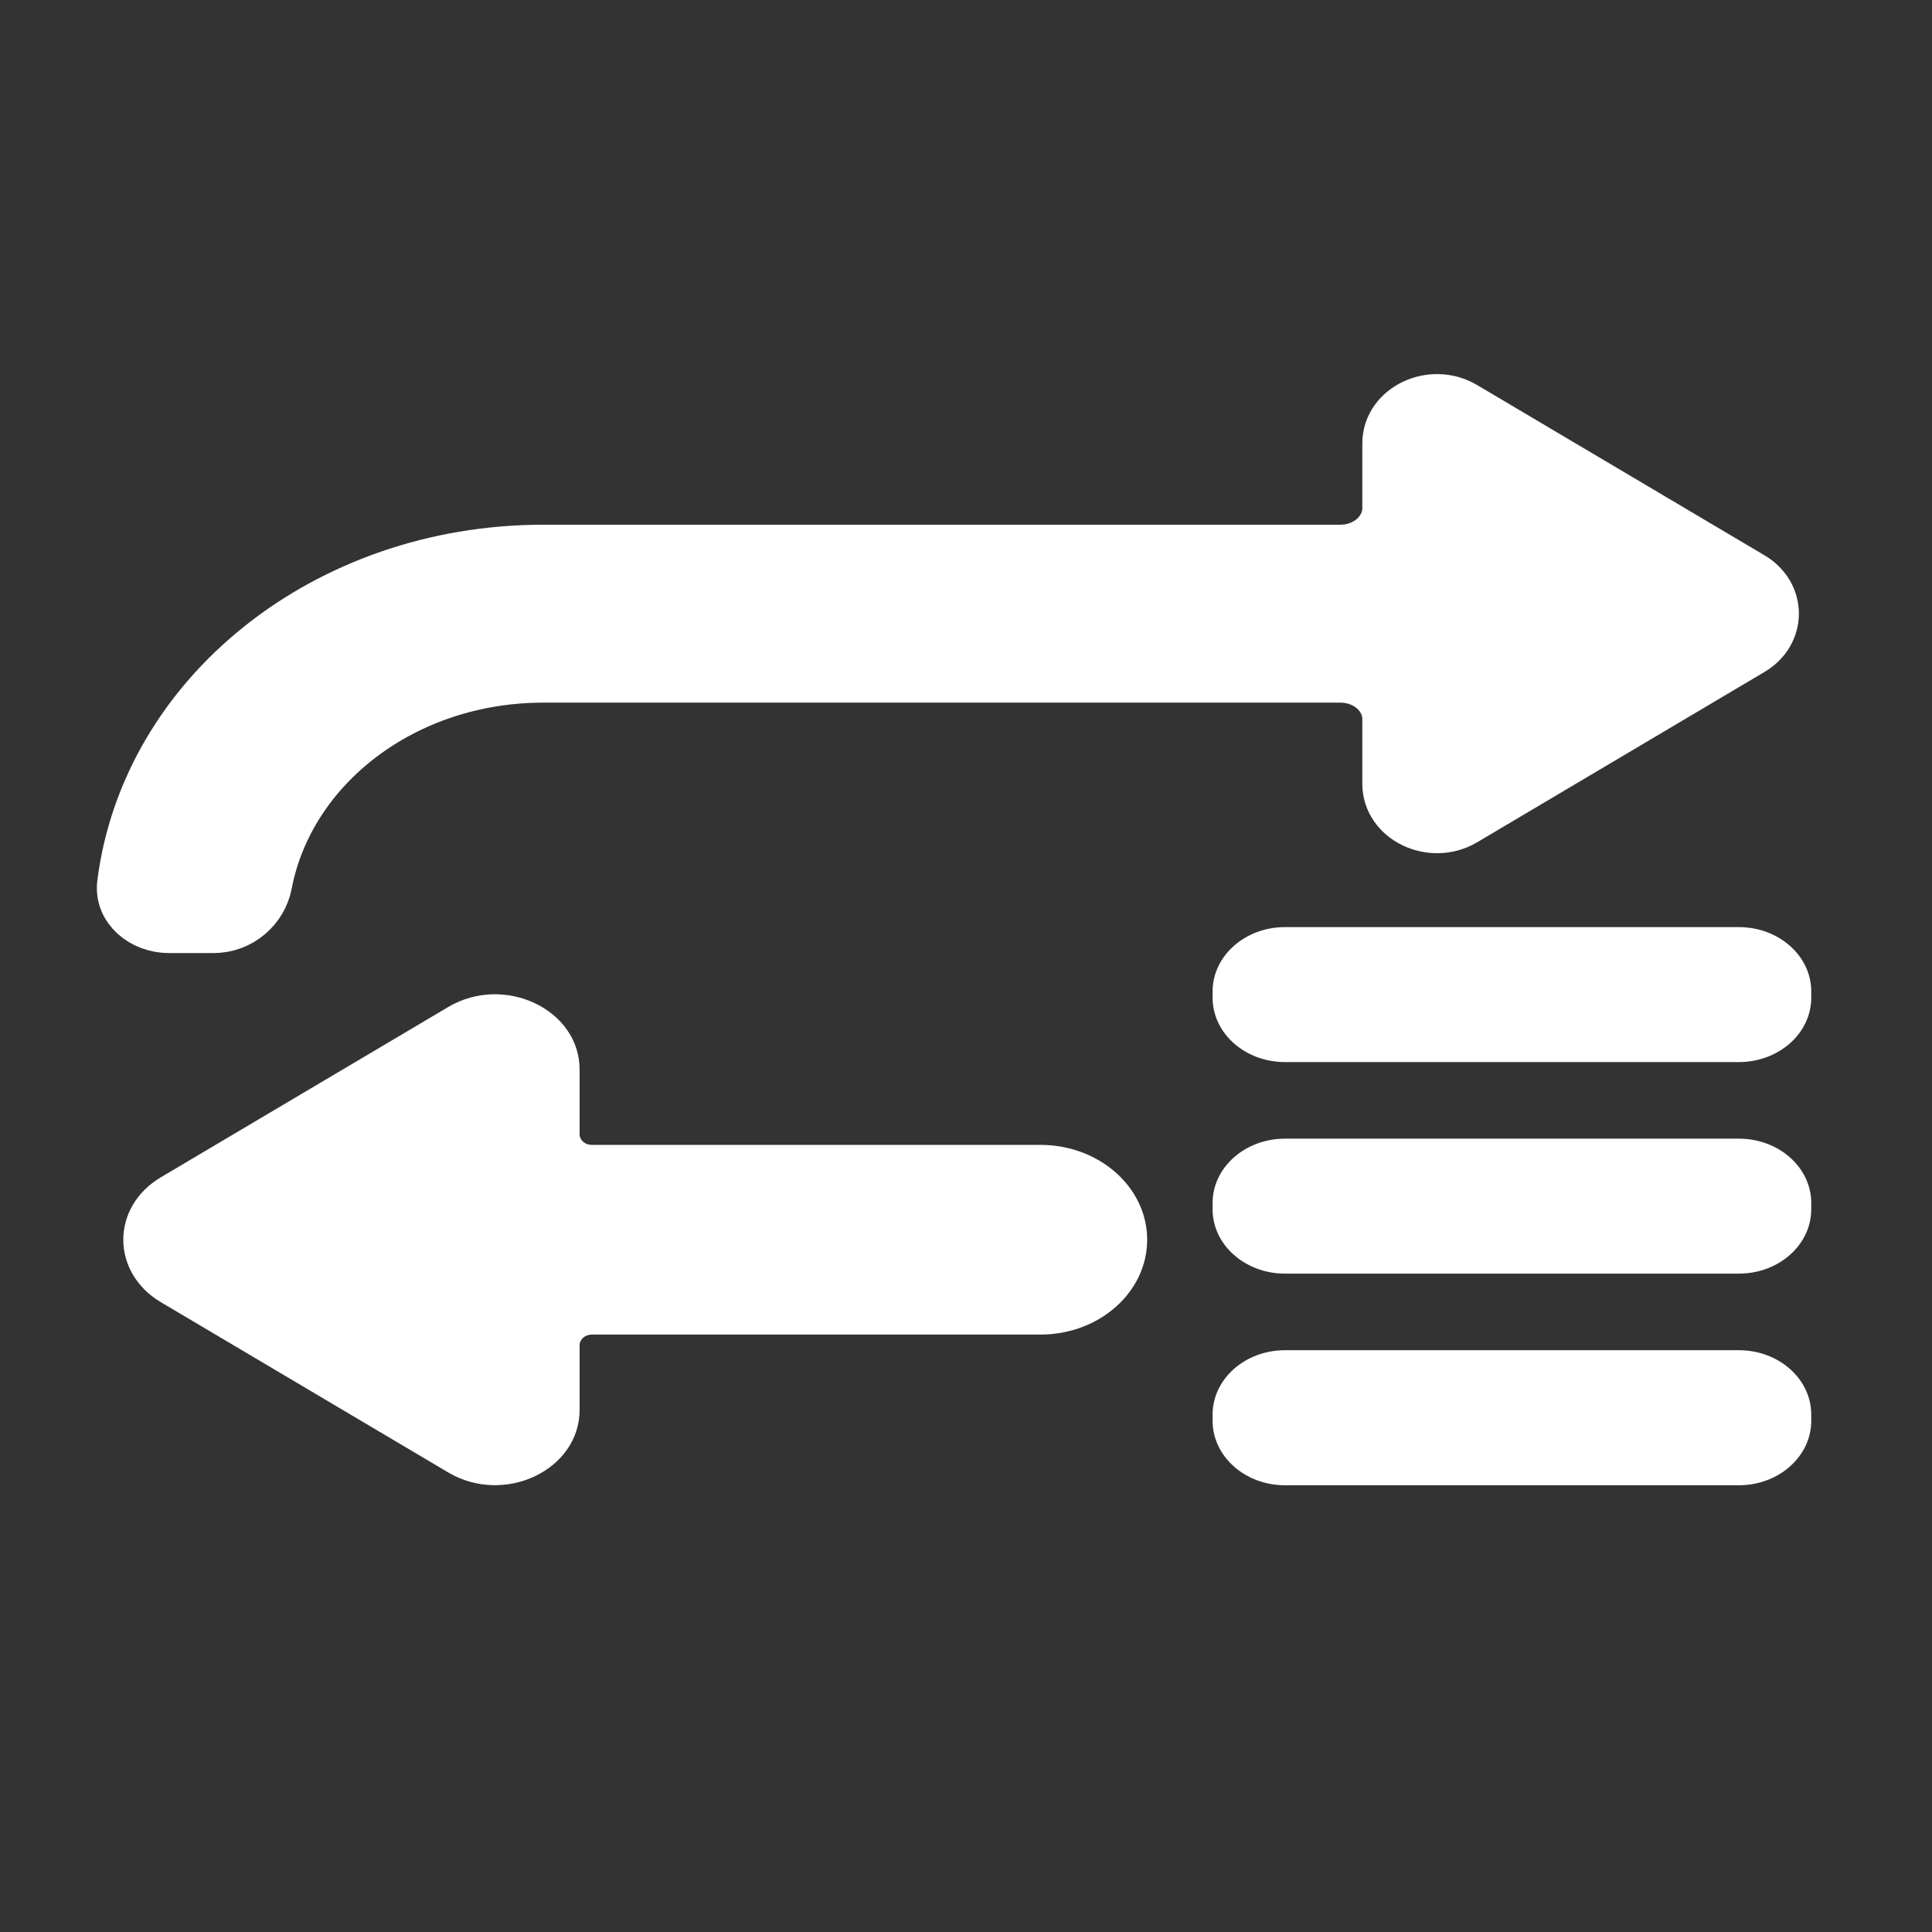 <svg width="22" height="22" viewBox="0 0 22 22" fill="none" xmlns="http://www.w3.org/2000/svg">
<rect x="0" y="0" width="22" height="22" fill="#333333" stroke="none"/>
<path d="M11.848 13.037H6.738C6.662 13.037 6.6 12.983 6.6 12.915V12.179C6.6 11.495 5.744 11.088 5.104 11.467L1.833 13.405C1.261 13.744 1.261 14.49 1.833 14.829L5.104 16.767C5.744 17.146 6.6 16.739 6.6 16.055V15.319C6.6 15.252 6.662 15.197 6.738 15.197H11.848C12.519 15.197 13.063 14.713 13.063 14.117C13.063 13.521 12.519 13.037 11.848 13.037Z" fill="url(#paint0_linear_451_2660)"/>
<path d="M15.813 5.786V5.049C15.813 4.659 16.303 4.426 16.668 4.643L19.939 6.581C20.266 6.774 20.266 7.201 19.939 7.394L16.668 9.333C16.303 9.549 15.813 9.316 15.813 8.926V8.189C15.813 7.919 15.567 7.701 15.263 7.701H6.188C4.598 7.701 3.284 8.719 3.026 10.066C2.975 10.332 2.734 10.553 2.43 10.553H1.926C1.622 10.553 1.372 10.333 1.406 10.064C1.677 7.926 3.708 6.275 6.188 6.275H15.263C15.567 6.275 15.813 6.056 15.813 5.786Z" fill="url(#paint1_linear_451_2660)" stroke="url(#paint2_linear_451_2660)" stroke-width="0.6"/>
<path d="M13.808 11.29C13.808 10.885 14.177 10.557 14.633 10.557H19.8C20.256 10.557 20.625 10.885 20.625 11.29V11.361C20.625 11.766 20.256 12.094 19.8 12.094H14.633C14.177 12.094 13.808 11.766 13.808 11.361V11.29Z" fill="url(#paint3_linear_451_2660)"/>
<path d="M13.808 13.699C13.808 13.294 14.177 12.966 14.633 12.966H19.8C20.256 12.966 20.625 13.294 20.625 13.699V13.77C20.625 14.175 20.256 14.503 19.8 14.503H14.633C14.177 14.503 13.808 14.175 13.808 13.77V13.699Z" fill="url(#paint4_linear_451_2660)"/>
<path d="M13.808 16.108C13.808 15.703 14.177 15.375 14.633 15.375H19.8C20.256 15.375 20.625 15.703 20.625 16.108V16.179C20.625 16.584 20.256 16.913 19.8 16.913H14.633C14.177 16.913 13.808 16.584 13.808 16.179V16.108Z" fill="url(#paint5_linear_451_2660)"/>
<defs>
<linearGradient id="paint0_linear_451_2660" x1="3.517" y1="16.252" x2="7.813" y2="8.437" gradientUnits="userSpaceOnUse">
<stop stop-color="#ffffff"/>
<stop offset="1" stop-color="#ffffff"/>
</linearGradient>
<linearGradient id="paint1_linear_451_2660" x1="4.865" y1="9.795" x2="8.759" y2="-0.398" gradientUnits="userSpaceOnUse">
<stop stop-color="#ffffff"/>
<stop offset="1" stop-color="#ffffff"/>
</linearGradient>
<linearGradient id="paint2_linear_451_2660" x1="4.865" y1="9.795" x2="8.759" y2="-0.398" gradientUnits="userSpaceOnUse">
<stop stop-color="#ffffff"/>
<stop offset="1" stop-color="#ffffff"/>
</linearGradient>
<linearGradient id="paint3_linear_451_2660" x1="15.043" y1="16.162" x2="20.816" y2="10.76" gradientUnits="userSpaceOnUse">
<stop stop-color="#ffffff"/>
<stop offset="1" stop-color="#ffffff"/>
</linearGradient>
<linearGradient id="paint4_linear_451_2660" x1="15.043" y1="16.162" x2="20.816" y2="10.76" gradientUnits="userSpaceOnUse">
<stop stop-color="#ffffff"/>
<stop offset="1" stop-color="#ffffff"/>
</linearGradient>
<linearGradient id="paint5_linear_451_2660" x1="15.043" y1="16.162" x2="20.816" y2="10.76" gradientUnits="userSpaceOnUse">
<stop stop-color="#ffffff"/>
<stop offset="1" stop-color="#ffffff"/>
</linearGradient>
</defs>
</svg>
